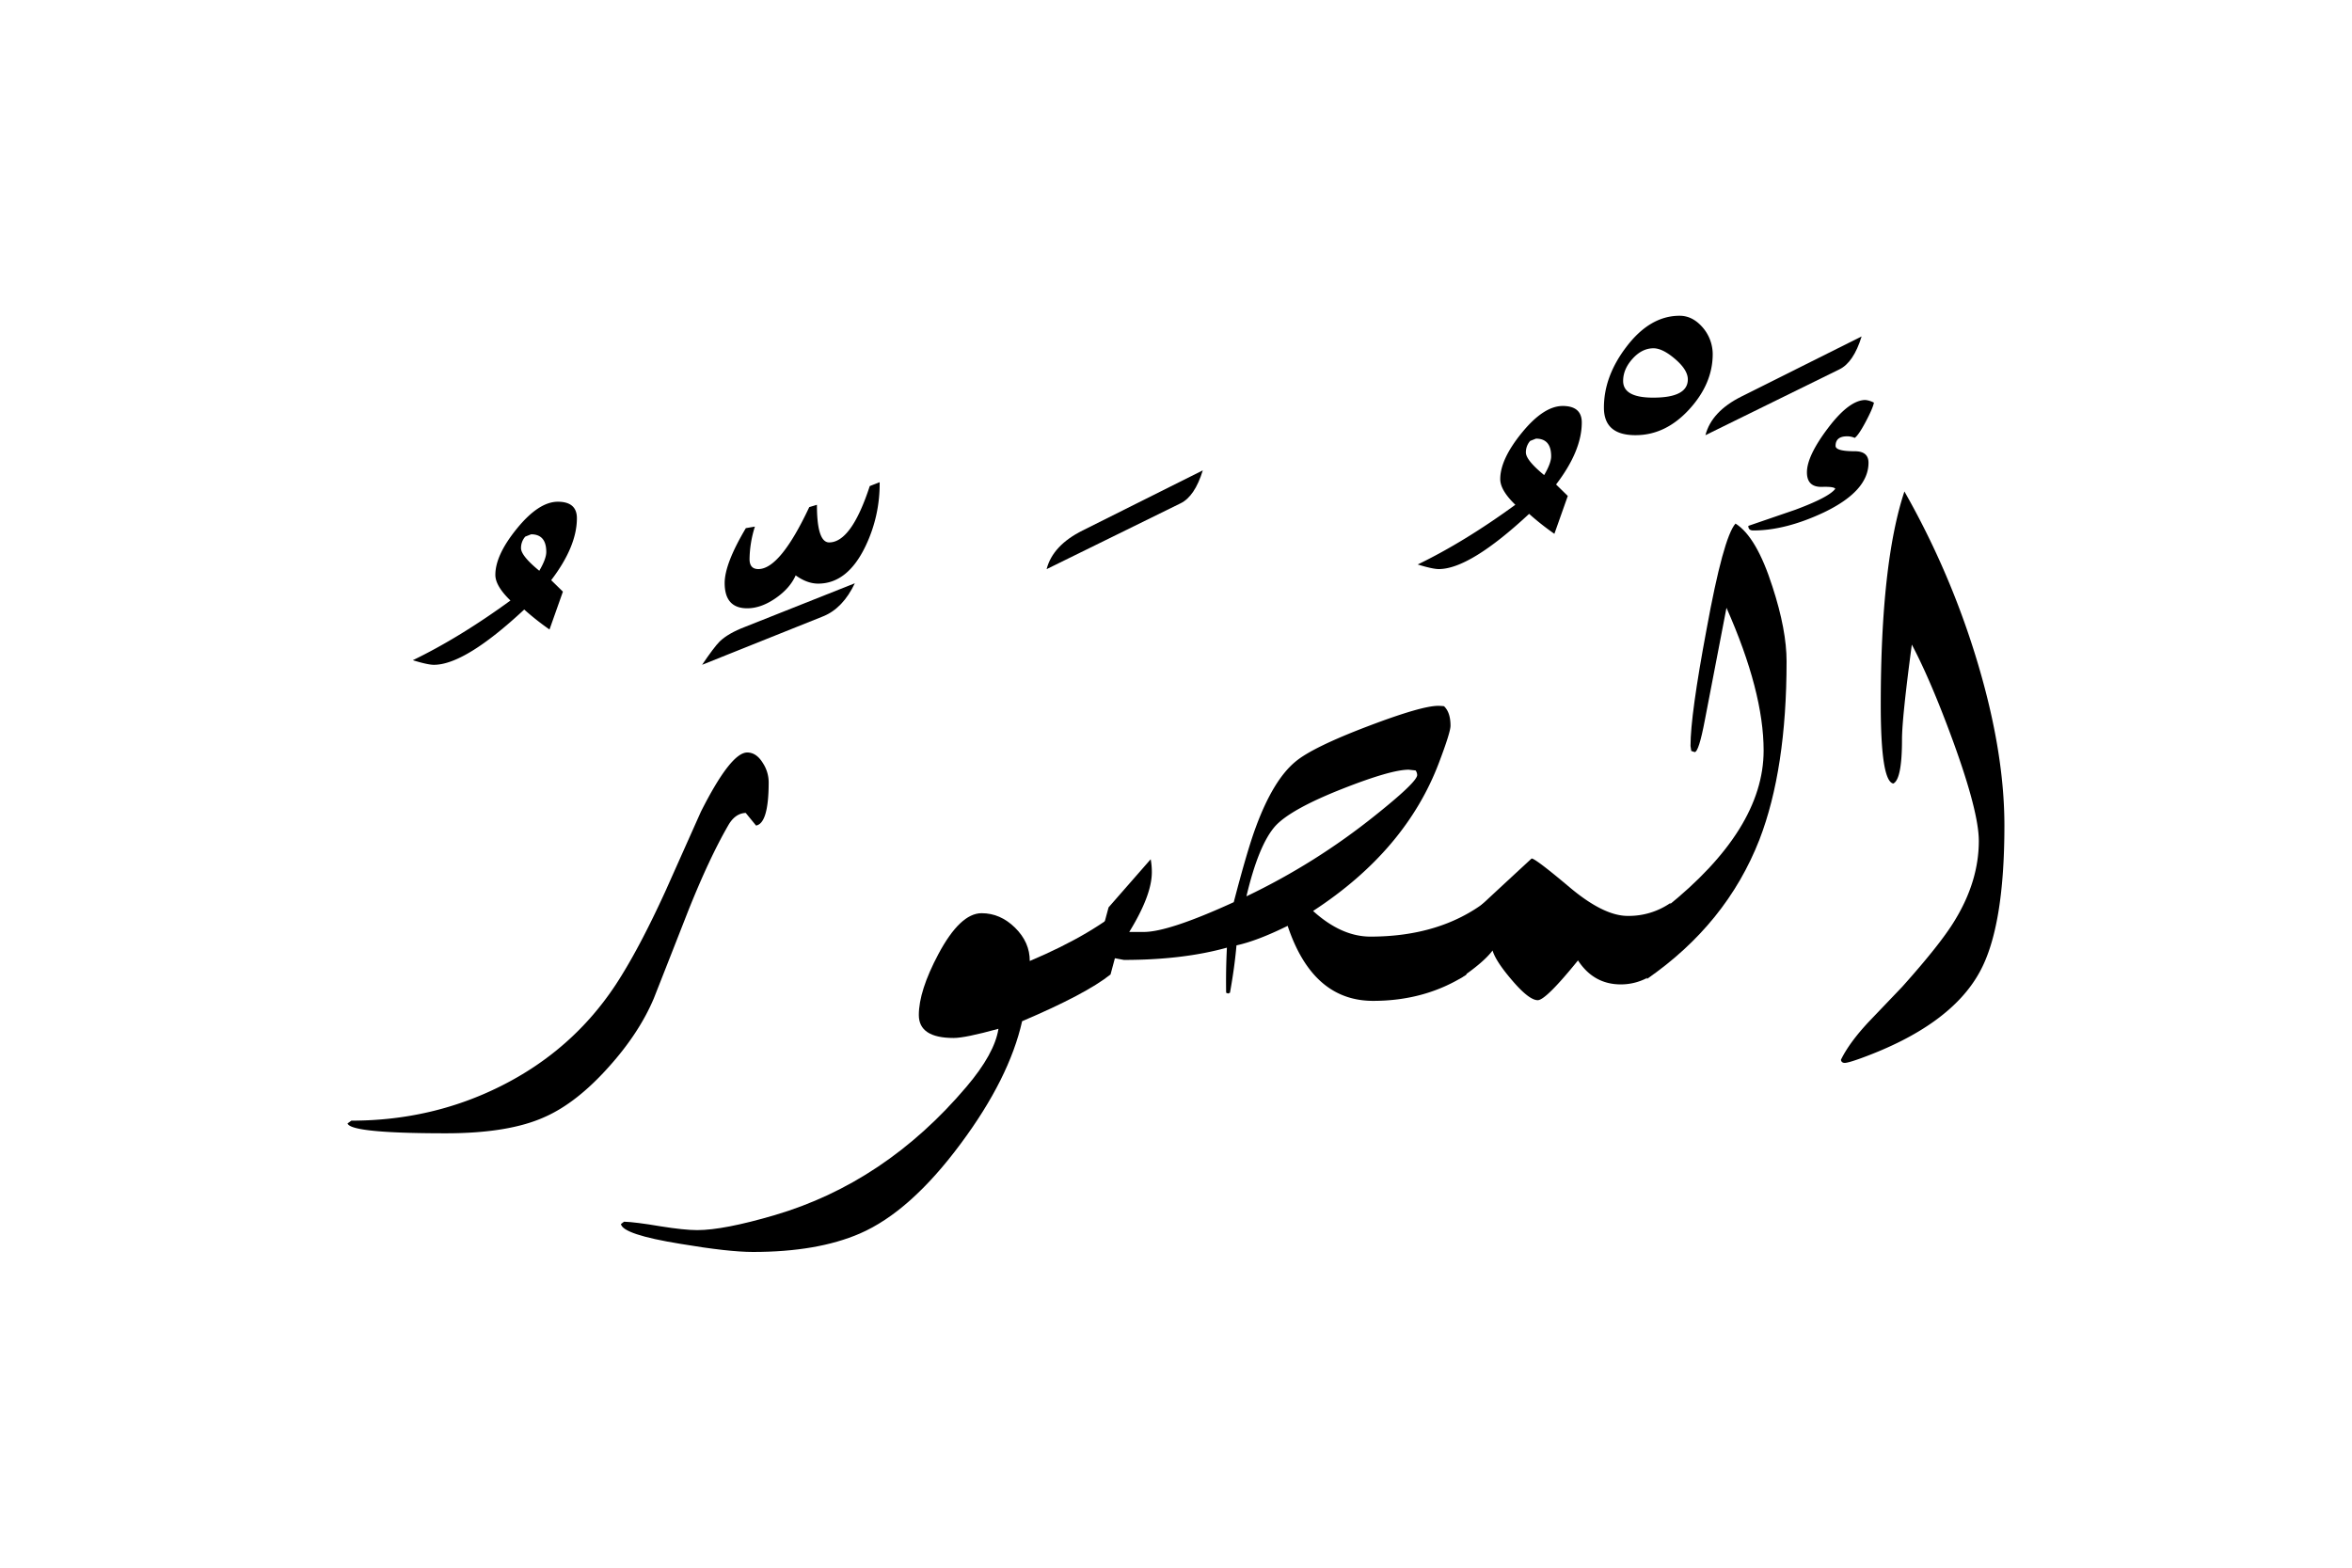 <svg xmlns="http://www.w3.org/2000/svg" viewBox="0 0 1500 1000">
  <title>EH-Artboard 19</title>
  <g id="ElMusavir">
    <g>
      <path d="M367.92,330.56q0,18-16.4,39.52L359,377.4l-8.55,24.15a170.85,170.85,0,0,1-16.12-12.74q-37.84,35.26-57.62,35.26-3.9,0-13.43-2.93,29.79-14.4,62.26-38.08-9.63-9.29-9.62-16.36,0-12.69,13.85-29.66t26-17Q367.92,320.07,367.92,330.56Zm-19.53,21.52q0-11.25-9.67-11.26L335,342.29a10.94,10.94,0,0,0-2.72,7.35q0,4.89,11.65,14.44Q348.39,356.49,348.39,352.08Z"/>
      <path d="M490.23,498.92q0,26.23-8.05,27.69l-6.59-8.06q-6.84.26-11.23,8.07-12,20.77-25.4,54.27-11,28.11-22,56-9.28,22-28.56,43.51-20.51,23-40.77,32-22.95,10.51-63.24,10.51-60.78,0-62.74-6.29l2.44-1.77q51.27,0,95.22-22Q365,670,392.58,628.27q14.88-22.69,32-60.25L447,517.78Q466.07,480,476.56,480q5.87,0,10,6.8A22.54,22.54,0,0,1,490.23,498.92Z"/>
      <path d="M459,409.17q-3.66,3.66-11.23,14.89l77.4-31q12.45-5.13,20-21L475.1,399.89Q464.35,404,459,409.17Z"/>
      <path d="M554.69,310.06Q543,345.94,528.81,346,521,346,521,322l-4.89,1.47Q497.56,363,483.64,363q-5.61,0-5.61-6.35a71.26,71.26,0,0,1,3.42-20.75l-5.79,1q-13.5,22.71-13.5,35,0,16.11,14.37,16.12,8.76,0,18-6.35t12.91-14.65q7.31,5.26,14.36,5.26,18.75,0,30.2-23.92a91.63,91.63,0,0,0,9-40.77Z"/>
      <path d="M720.7,575.2l-12.45,46.39q-15.63,12.48-56.39,29.83-8.18,36.42-39.07,78-32.22,43.51-64.45,57.45-27.11,11.73-68.12,11.73-15.62,0-46.38-5.19-36.63-5.94-37.84-12.61L398,779.3q7.32.24,23.19,2.93,15.15,2.43,23.44,2.44,16.85,0,49.32-9.52,70.54-20.76,122.31-81.79,18.06-21.24,20.51-37.11-21.24,5.87-28.57,5.86-22.21,0-22.21-14.65,0-15.37,12.45-38.82,13.92-26.11,27.59-26.12,11.94,0,21.35,9.28T656.74,613Q697.75,595.7,720.7,575.2Z"/>
      <path d="M767.09,300.05q-5.13,16.6-14.16,21l-85.45,42q3.9-15.14,22.95-24.66Z"/>
      <path d="M947.51,575.2l-12.45,46.63q-25.89,16.6-59.33,16.6-38.58,0-54.52-47.85-19.38,9.57-32.64,12.45-1.22,14-4.15,30.22l-1.22.5-1.22-.5q-.24-14.49.49-28.76-28.08,7.83-65.67,7.83l-6.59-1.24q-4.89,4.68-15.39,12.81L707,578.8l26.86-30.7a44.83,44.83,0,0,1,.73,8.3q0,14.64-14.41,38.08h9.28q15.87,0,57.38-19,8.77-33.69,14.16-48.1,11-29.78,25.14-41.5,11-9.27,47.12-22.95,33.45-12.69,44-12.69a35,35,0,0,1,3.66.24c2.76,2.6,4.15,6.76,4.15,12.45q0,4.16-7.31,23.44-21.18,56.16-80.34,94.72,18.08,16.37,36.62,16.36Q918.21,597.41,947.51,575.2Zm-43.7-80.82a5.23,5.23,0,0,0-1-2.92l-4.39-.49Q887,491,856.2,503.14q-32.72,12.9-42.72,23.61-10.76,11.93-18.56,45a420.84,420.84,0,0,0,82-51.52Q903.82,498.78,903.81,494.38Z"/>
      <path d="M1008.79,269.52q0,18.06-16.4,39.52l7.48,7.32-8.55,24.15a170.66,170.66,0,0,1-16.12-12.73Q937.36,363,917.58,363q-3.92,0-13.43-2.93,29.79-14.4,62.26-38.09-9.63-9.27-9.62-16.36,0-12.69,13.85-29.66t26-17Q1008.79,259,1008.79,269.52Zm-19.53,21.53q0-11.26-9.67-11.26l-3.72,1.46a11,11,0,0,0-2.73,7.35q0,4.9,11.65,14.45Q989.26,295.46,989.26,291.05Z"/>
      <path d="M1065.43,575.93,1053,622.34a36,36,0,0,1-19.29,5.59q-17.34,0-27.34-15.3Q985.84,638,980.71,638q-5.61,0-16.6-12.94-10.25-12-12.21-18.76-5.61,7.53-21,18l12.21-45.43q11.22-10.5,33.69-31.25,2.43,0,24.17,18.31t37.11,18.31A46.83,46.83,0,0,0,1065.43,575.93Z"/>
      <path d="M1092.29,225.83q0,19-15.07,35.4T1043,277.59q-20.1,0-20.09-17.58,0-19.77,14-38.33,15.18-20.27,34.3-20.26,8.57,0,15.19,8.05A26.21,26.21,0,0,1,1092.29,225.83ZM1076.42,242q0-6-8-12.9t-13.87-6.94c-4.92,0-9.37,2.23-13.39,6.69s-6,9.18-6,14.14q0,10.67,19.15,10.66Q1076.42,253.66,1076.42,242Z"/>
      <path d="M1139.4,421.88q0,68.83-17.33,113.76-21,53.72-71.78,88.87l12.21-45.65q62.25-49.82,62.26-100.1,0-37.59-23.69-91.06-4.59,23.93-13.77,71.53-3.87,20.5-6.52,20.51l-2.17-.74-.48-3.17q0-19.77,10.21-74.22,10.7-58.83,18.48-67.63,13.37,8.31,23.59,40.29Q1139.4,401.86,1139.4,421.88Z"/>
      <path d="M1187.26,214.6q-5.13,16.6-14.16,21l-85.45,42q3.9-15.13,22.95-24.66Z"/>
      <path d="M1191.65,295.17q0-7.34-8.79-7.33c-8.14,0-12.21-1.13-12.21-3.42q0-6.09,7.33-6.1a11.88,11.88,0,0,1,4.88,1q2.45-1.71,7-10.28t5.25-12.2a15,15,0,0,0-5.4-1.69q-10.32,0-23.82,17.82t-13.51,28.32q0,9.53,9.66,9.28c5.11-.16,7.91.24,8.41,1.22q-3.92,5.37-25.64,13.43L1115,335.45c0,1.95,1,2.93,3.17,2.93q20.5,0,44.92-11.48Q1191.66,313.24,1191.65,295.17Z"/>
      <path d="M1259.33,416.5a524.67,524.67,0,0,0-44.78-103q-15.09,45.4-15.09,136,0,48.84,8,50.3,5.55-2.68,5.55-28.08,0-13.67,6.27-60.55,12.27,23.21,26.52,62.26,16.2,44.67,16.2,63,0,25.64-15.38,50.78-9,14.9-33.45,42.23-10.5,11-21.24,22.22Q1179.44,665,1174.07,676c.16,1.3,1,2,2.44,2s4.87-1,10.23-2.93q57-20.74,75.75-54.93,15.83-28.57,15.83-93.51Q1278.32,477.31,1259.33,416.5Z"/>
    </g>
  </g>
</svg>
